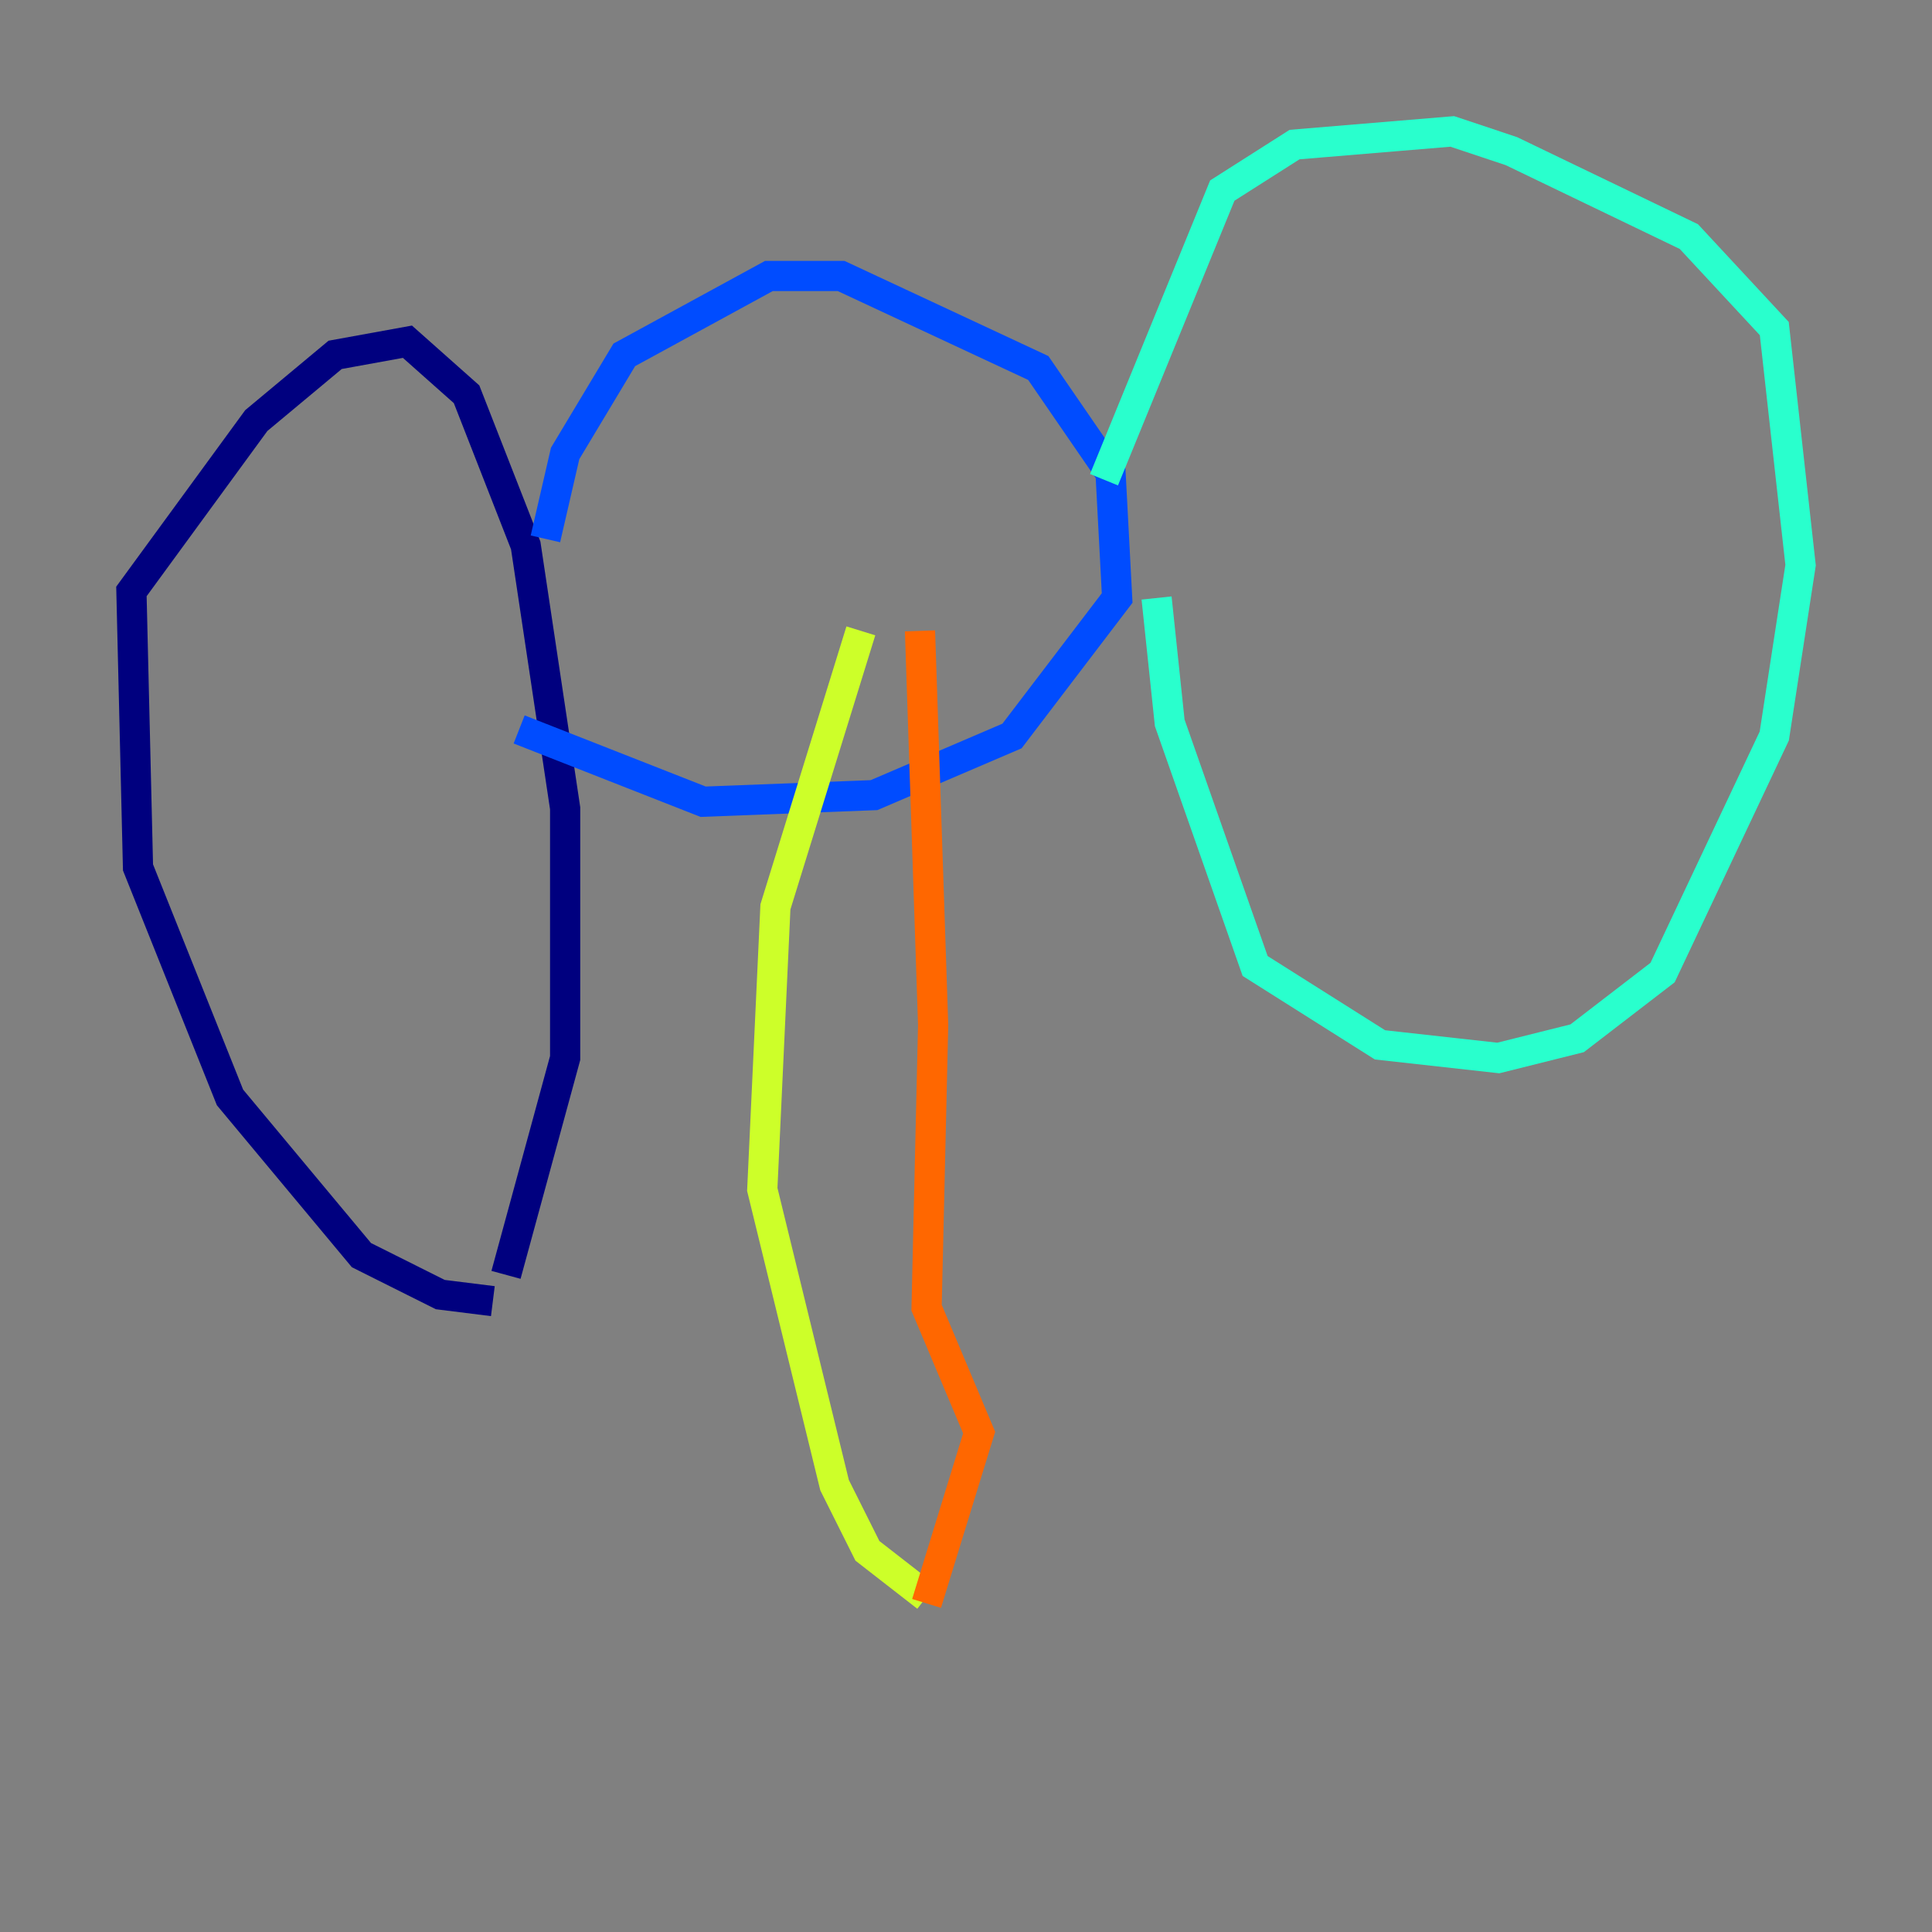 <?xml version="1.0" encoding="utf-8" ?>
<svg baseProfile="tiny" height="128" version="1.2" viewBox="0,0,128,128" width="128" xmlns="http://www.w3.org/2000/svg" xmlns:ev="http://www.w3.org/2001/xml-events" xmlns:xlink="http://www.w3.org/1999/xlink"><rect x="0" y="0" width="128" height="128" fill="#808080" stroke="none"/><defs /><polyline fill="none" points="32.653,86.204 29.17,85.769 23.946,83.156 15.238,72.707 9.143,57.469 8.707,39.184 16.98,27.864 22.204,23.51 26.993,22.64 30.912,26.122 34.83,36.136 37.442,53.551 37.442,70.095 33.524,84.463" stroke="#00007f" stroke-width="2" /><polyline fill="none" points="36.136,35.701 37.442,30.041 41.361,23.51 50.939,18.286 55.728,18.286 68.789,24.381 73.578,31.347 74.014,39.619 67.048,48.762 57.905,52.68 46.585,53.116 34.395,48.327" stroke="#004cff" stroke-width="2" /><polyline fill="none" points="73.143,31.782 80.98,12.626 85.769,9.578 96.218,8.707 100.136,10.014 111.891,15.674 117.551,21.769 119.293,37.442 117.551,48.762 110.15,64.435 104.49,68.789 99.265,70.095 91.429,69.225 83.156,64.0 77.497,47.891 76.626,39.619" stroke="#29ffcd" stroke-width="2" /><polyline fill="none" points="57.034,41.796 51.374,60.082 50.503,78.803 55.292,98.395 57.469,102.748 61.388,105.796" stroke="#cdff29" stroke-width="2" /><polyline fill="none" points="61.388,106.231 64.871,94.912 61.388,86.639 61.823,67.918 60.952,41.796" stroke="#ff6700" stroke-width="2" /><polyline fill="none" points="51.374,26.993 51.374,26.993" stroke="#7f0000" stroke-width="2" /></svg>